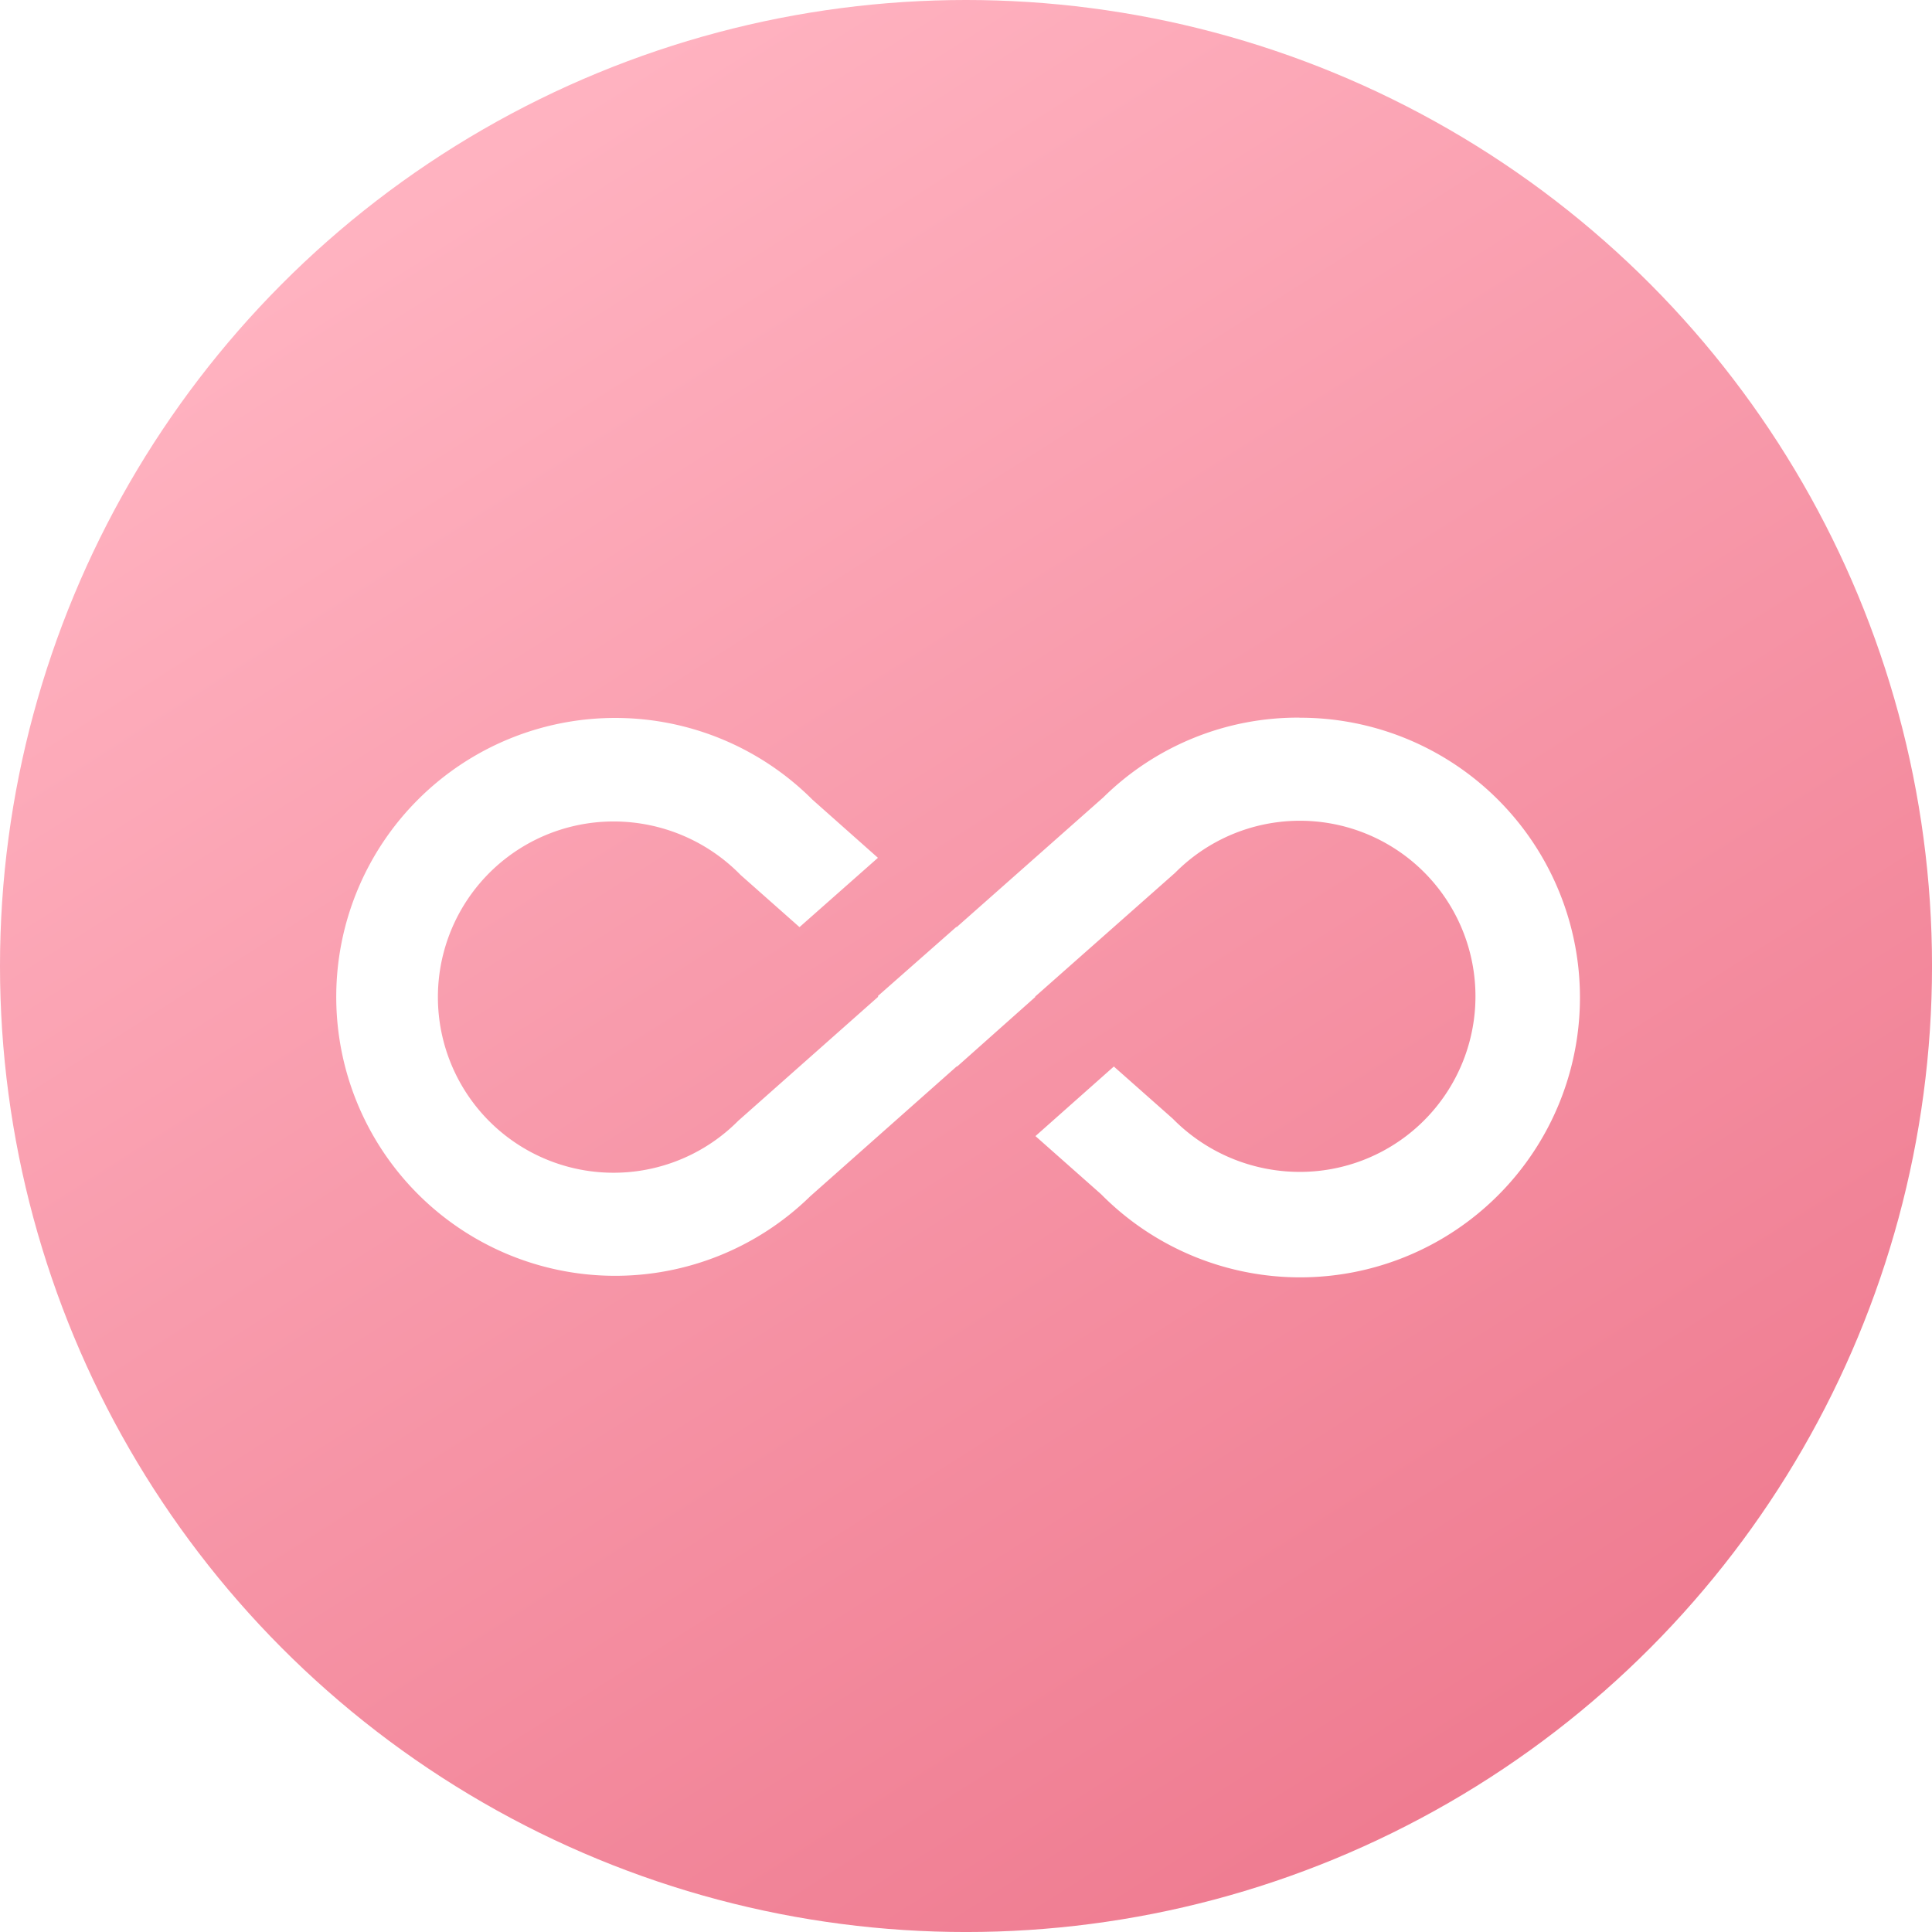 <svg id="sw3" xmlns="http://www.w3.org/2000/svg" xmlns:xlink="http://www.w3.org/1999/xlink" width="85.547" height="85.547" viewBox="0 0 85.547 85.547">
  <defs>
    <linearGradient id="linear-gradient" x1="0.755" y1="0.919" x2="0.233" y2="0.098" gradientUnits="objectBoundingBox">
      <stop offset="0" stop-color="#ef7c91"/>
      <stop offset="1" stop-color="#ffb2c0"/>
    </linearGradient>
    <filter id="Path_3617" x="11.774" y="28.773" width="61.175" height="30.714" filterUnits="userSpaceOnUse">
      <feOffset dy="1" input="SourceAlpha"/>
      <feGaussianBlur stdDeviation="1" result="blur"/>
      <feFlood flood-opacity="0.161"/>
      <feComposite operator="in" in2="blur"/>
      <feComposite in="SourceGraphic"/>
    </filter>
  </defs>
  <circle id="Ellipse_21" data-name="Ellipse 21" cx="42.774" cy="42.774" r="42.774" fill="url(#linear-gradient)"/>
  <g id="infinity" transform="translate(14.774 -110.56)">
    <g id="Group_774" data-name="Group 774" transform="translate(0 141.333)">
      <g transform="matrix(1, 0, 0, 1, -14.77, -30.77)" filter="url(#Path_3617)">
        <path id="Path_3617-2" data-name="Path 3617" d="M42.761,141.333a12.265,12.265,0,0,0-8.679,3.529l-6.495,5.747-.012-.012-3.483,3.069.023.023-6.2,5.495a7.777,7.777,0,1,1-5.506-13.253,7.854,7.854,0,0,1,5.609,2.368l2.609,2.31L24.1,147.54,21.2,144.965a12.351,12.351,0,1,0-.1,17.564l6.495-5.759.012.012L31.07,153.7l-.012-.012,6.2-5.483a7.774,7.774,0,1,1,5.506,13.242,7.889,7.889,0,0,1-5.609-2.356l-2.609-2.31-3.471,3.081,2.908,2.575a12.39,12.39,0,1,0,8.782-21.1Z" transform="translate(14.77 -110.56)" fill="#fff"/>
      </g>
    </g>
  </g>
</svg>
